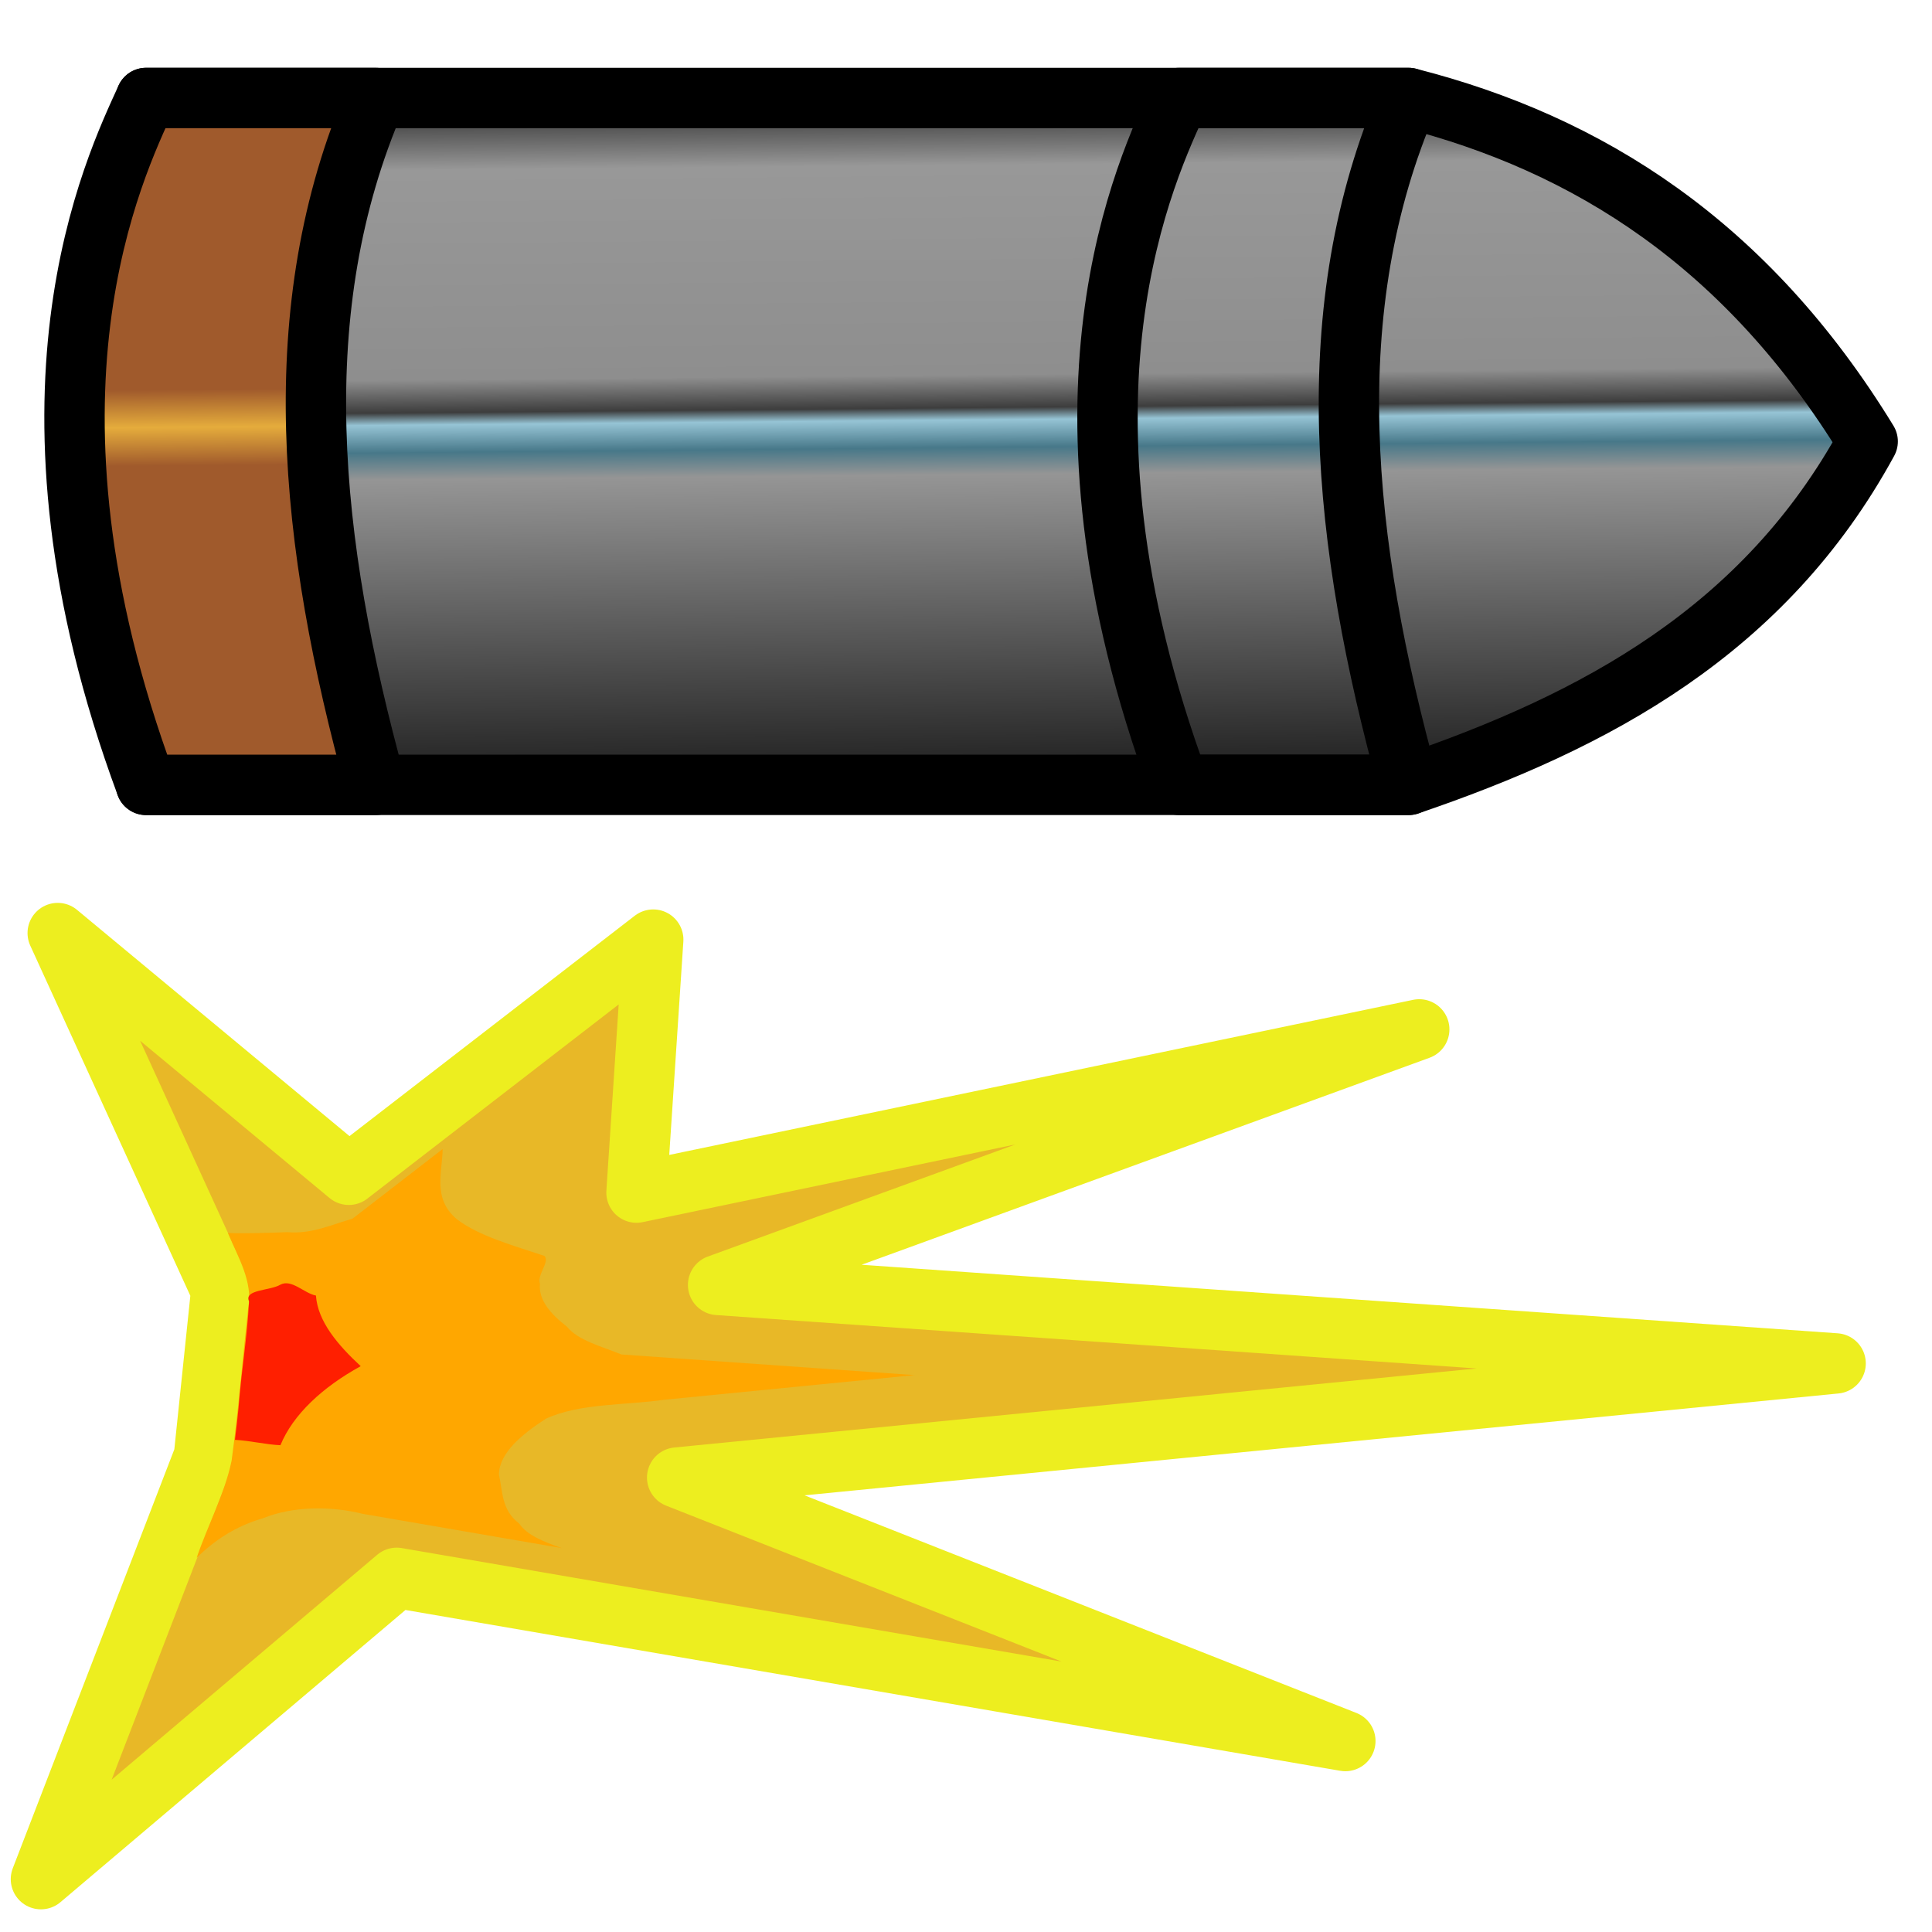 <?xml version="1.0" encoding="UTF-8" standalone="no"?>
<!-- Created with Inkscape (http://www.inkscape.org/) -->

<svg
   width="64"
   height="64"
   viewBox="0 0 64 64"
   version="1.1"
   id="svg5"
   inkscape:version="1.2.1 (9c6d41e, 2022-07-14)"
   sodipodi:docname="gun lighting.svg"
   xmlns:inkscape="http://www.inkscape.org/namespaces/inkscape"
   xmlns:sodipodi="http://sodipodi.sourceforge.net/DTD/sodipodi-0.dtd"
   xmlns:xlink="http://www.w3.org/1999/xlink"
   xmlns="http://www.w3.org/2000/svg"
   xmlns:svg="http://www.w3.org/2000/svg">
  <sodipodi:namedview
     id="namedview7"
     pagecolor="#505050"
     bordercolor="#eeeeee"
     borderopacity="1"
     inkscape:showpageshadow="false"
     inkscape:pageopacity="0"
     inkscape:pagecheckerboard="false"
     inkscape:deskcolor="#57594a"
     inkscape:document-units="px"
     showgrid="true"
     inkscape:zoom="2.0245077"
     inkscape:cx="-88.169583"
     inkscape:cy="59.520643"
     inkscape:window-width="1349"
     inkscape:window-height="705"
     inkscape:window-x="0"
     inkscape:window-y="37"
     inkscape:window-maximized="0"
     inkscape:current-layer="layer1">
    <inkscape:grid
       type="xygrid"
       id="grid129"
       spacingx="1"
       spacingy="1"
       empspacing="8"
       dotted="false"
       originx="0"
       originy="0" />
  </sodipodi:namedview>
  <defs
     id="defs2">
    <linearGradient
       inkscape:collect="always"
       id="linearGradient4314">
      <stop
         style="stop-color:#fb891b;stop-opacity:1;"
         offset="0.07"
         id="stop4310" />
      <stop
         style="stop-color:#ffec91;stop-opacity:0.867;"
         offset="0.329"
         id="stop4318" />
      <stop
         style="stop-color:#ffffff;stop-opacity:0;"
         offset="1"
         id="stop4312" />
    </linearGradient>
    <linearGradient
       inkscape:collect="always"
       id="linearGradient3138">
      <stop
         style="stop-color:#a05a2c;stop-opacity:1;"
         offset="0"
         id="stop3134" />
      <stop
         style="stop-color:#a05a2c;stop-opacity:1;"
         offset="0.452"
         id="stop3142" />
      <stop
         style="stop-color:#e5ac3c;stop-opacity:1;"
         offset="0.507"
         id="stop3146" />
      <stop
         style="stop-color:#a05a2c;stop-opacity:1;"
         offset="0.563"
         id="stop3144" />
      <stop
         style="stop-color:#a05a2c;stop-opacity:1;"
         offset="1"
         id="stop3136" />
    </linearGradient>
    <linearGradient
       inkscape:collect="always"
       id="linearGradient614">
      <stop
         style="stop-color:#4e4e4e;stop-opacity:1;"
         offset="0"
         id="stop610" />
      <stop
         style="stop-color:#989898;stop-opacity:1;"
         offset="0.07"
         id="stop3132" />
      <stop
         style="stop-color:#8e8e8e;stop-opacity:1;"
         offset="0.397"
         id="stop2578" />
      <stop
         style="stop-color:#3d3d3d;stop-opacity:1;"
         offset="0.448"
         id="stop1259" />
      <stop
         style="stop-color:#96c4d5;stop-opacity:1;"
         offset="0.467"
         id="stop2576" />
      <stop
         style="stop-color:#477889;stop-opacity:1;"
         offset="0.51"
         id="stop1261" />
      <stop
         style="stop-color:#959595;stop-opacity:1;"
         offset="0.552"
         id="stop1263" />
      <stop
         style="stop-color:#262626;stop-opacity:1;"
         offset="1"
         id="stop612" />
    </linearGradient>
    <color-profile
       name="sRGB-IEC61966-2.1"
       xlink:href="file:///System/Library/ColorSync/Profiles/sRGB%20Profile.icc"
       id="color-profile4421" />
    <linearGradient
       inkscape:collect="always"
       xlink:href="#linearGradient614"
       id="linearGradient616"
       x1="26.384"
       y1="16.828"
       x2="26.592"
       y2="39.265"
       gradientUnits="userSpaceOnUse"
       gradientTransform="matrix(0.951,0,0,0.948,1.036,-11.923)" />
    <linearGradient
       inkscape:collect="always"
       xlink:href="#linearGradient3138"
       id="linearGradient3140"
       x1="7.687"
       y1="15.373"
       x2="7.894"
       y2="39.265"
       gradientUnits="userSpaceOnUse"
       gradientTransform="matrix(0.951,0,0,0.948,1.036,-11.923)" />
    <radialGradient
       inkscape:collect="always"
       xlink:href="#linearGradient4314"
       id="radialGradient4316"
       cx="-32.791"
       cy="56.204"
       fx="-32.791"
       fy="56.204"
       r="18.633"
       gradientTransform="matrix(0.936,-0.005,0.004,0.845,-2.331,8.535)"
       gradientUnits="userSpaceOnUse" />
    <filter
       inkscape:collect="always"
       style="color-interpolation-filters:sRGB"
       id="filter4320"
       x="-0.028"
       y="-0.031"
       width="1.056"
       height="1.062">
      <feGaussianBlur
         inkscape:collect="always"
         stdDeviation="0.438"
         id="feGaussianBlur4322" />
    </filter>
  </defs>
  <g
     inkscape:label="Layer 1"
     inkscape:groupmode="layer"
     id="layer1">
    <path
       id="rect234"
       style="fill:url(#linearGradient616);fill-opacity:1;stroke:#000000;stroke-width:2;stroke-linejoin:round;stroke-dasharray:none"
       d="M 4.838,3.246 H 46.661 c 5.957,1.517 11.21,4.839 15.208,11.377 -3.414,6.269 -9.014,9.267 -15.208,11.377 H 4.838 Z"
       sodipodi:nodetypes="cccccc"
       inkscape:export-filename="bullet.png"
       inkscape:export-xdpi="96"
       inkscape:export-ydpi="96" />
    <path
       id="path548"
       style="fill:url(#linearGradient3140);fill-opacity:1;stroke:#000000;stroke-width:2;stroke-linejoin:round;stroke-dasharray:none"
       d="m 4.838,3.246 h 7.604 c -3.025,6.981 -2.215,14.727 0,22.754 H 4.838 c -4.77,-12.887 -1.037,-20.473 0,-22.754 z"
       sodipodi:nodetypes="ccccc" />
    <use
       x="0"
       y="0"
       xlink:href="#path548"
       id="use3148"
       transform="translate(34.219)"
       style="stroke-width:2.107;stroke-dasharray:none" />
    <path
       id="path3218"
       style="fill:#e8b827;fill-opacity:1;stroke:#edee1f;stroke-width:2;stroke-linejoin:round;stroke-opacity:1"
       d="M 60.807,45.165 22.432,48.946 44.566,57.674 13.141,52.268 1.356,62.249 6.756,48.246 7.328,42.757 1.912,30.909 11.555,38.916 21.639,31.126 21.085,39.506 47.014,34.1 23.788,42.565 Z"
       sodipodi:nodetypes="cccccccccccccc"
       inkscape:export-filename="MuzzleFlash.png"
       inkscape:export-xdpi="96"
       inkscape:export-ydpi="96" />
    <path
       id="path3275"
       style="fill:#ffa700;fill-opacity:1;stroke:none;stroke-width:2;stroke-linejoin:round"
       d="m 11.68,40.369 c -0.701,0.199 -1.352,0.517 -2.163,0.448 -0.655,0.022 -1.311,0.05 -1.967,0.027 0.342,0.816 0.838,1.628 0.671,2.486 -0.184,1.686 -0.322,3.374 -0.549,5.058 -0.226,1.09 -0.791,2.138 -1.156,3.212 0.558,-0.54 1.243,-1.031 2.195,-1.306 0.987,-0.4 2.233,-0.413 3.306,-0.146 2.196,0.378 4.391,0.756 6.587,1.134 -0.577,-0.205 -1.14,-0.418 -1.408,-0.816 -0.593,-0.451 -0.54,-1.07 -0.669,-1.622 0.016,-0.725 0.779,-1.344 1.558,-1.848 1.128,-0.517 2.614,-0.441 3.93,-0.628 2.76,-0.272 5.52,-0.544 8.28,-0.816 -3.236,-0.228 -6.473,-0.455 -9.709,-0.683 -0.659,-0.271 -1.433,-0.461 -1.805,-0.921 -0.527,-0.409 -0.951,-0.879 -0.893,-1.42 -0.11,-0.293 0.33,-0.718 0.15,-0.923 -1.011,-0.342 -2.165,-0.649 -2.913,-1.224 -0.8,-0.681 -0.474,-1.541 -0.461,-2.318 -0.995,0.768 -1.989,1.536 -2.984,2.305 z" />
    <path
       id="path3279"
       style="fill:#ff1f00;fill-opacity:1;stroke:none;stroke-width:2;stroke-linejoin:round"
       d="m 9.287,42.557 c -0.341,0.203 -1.216,0.157 -1.037,0.551 -0.059,1.196 -0.259,2.327 -0.347,3.527 -0.038,0.354 -0.073,0.708 -0.12,1.061 0.501,0.028 1.071,0.164 1.507,0.178 C 9.707,46.856 10.689,45.948 11.949,45.256 11.194,44.558 10.525,43.774 10.466,42.917 10.075,42.843 9.66,42.359 9.287,42.557 Z" />
    <path
       id="path4077"
       style="mix-blend-mode:normal;fill:url(#radialGradient4316);fill-opacity:1;stroke:none;stroke-width:0.698;stroke-linejoin:round;stroke-dasharray:none;stroke-opacity:1;filter:url(#filter4320)"
       d="m -36.684,39.258 c -2.561,0.014 -5.1,0.356 -7.508,1.012 -10.164,10.176 -9.111,20.846 0,31.869 2.408,0.656 4.947,0.998 7.508,1.012 12.44,3.67e-4 22.526,-7.587 22.525,-16.947 -0.001,-9.359 -10.086,-16.946 -22.525,-16.945 z"
       transform="matrix(2.864,0,0,2.864,16.48,-63.273)"
       inkscape:export-filename="MuzzleGlow.png"
       inkscape:export-xdpi="96"
       inkscape:export-ydpi="96"
       sodipodi:nodetypes="cccccc" />
  </g>
</svg>
